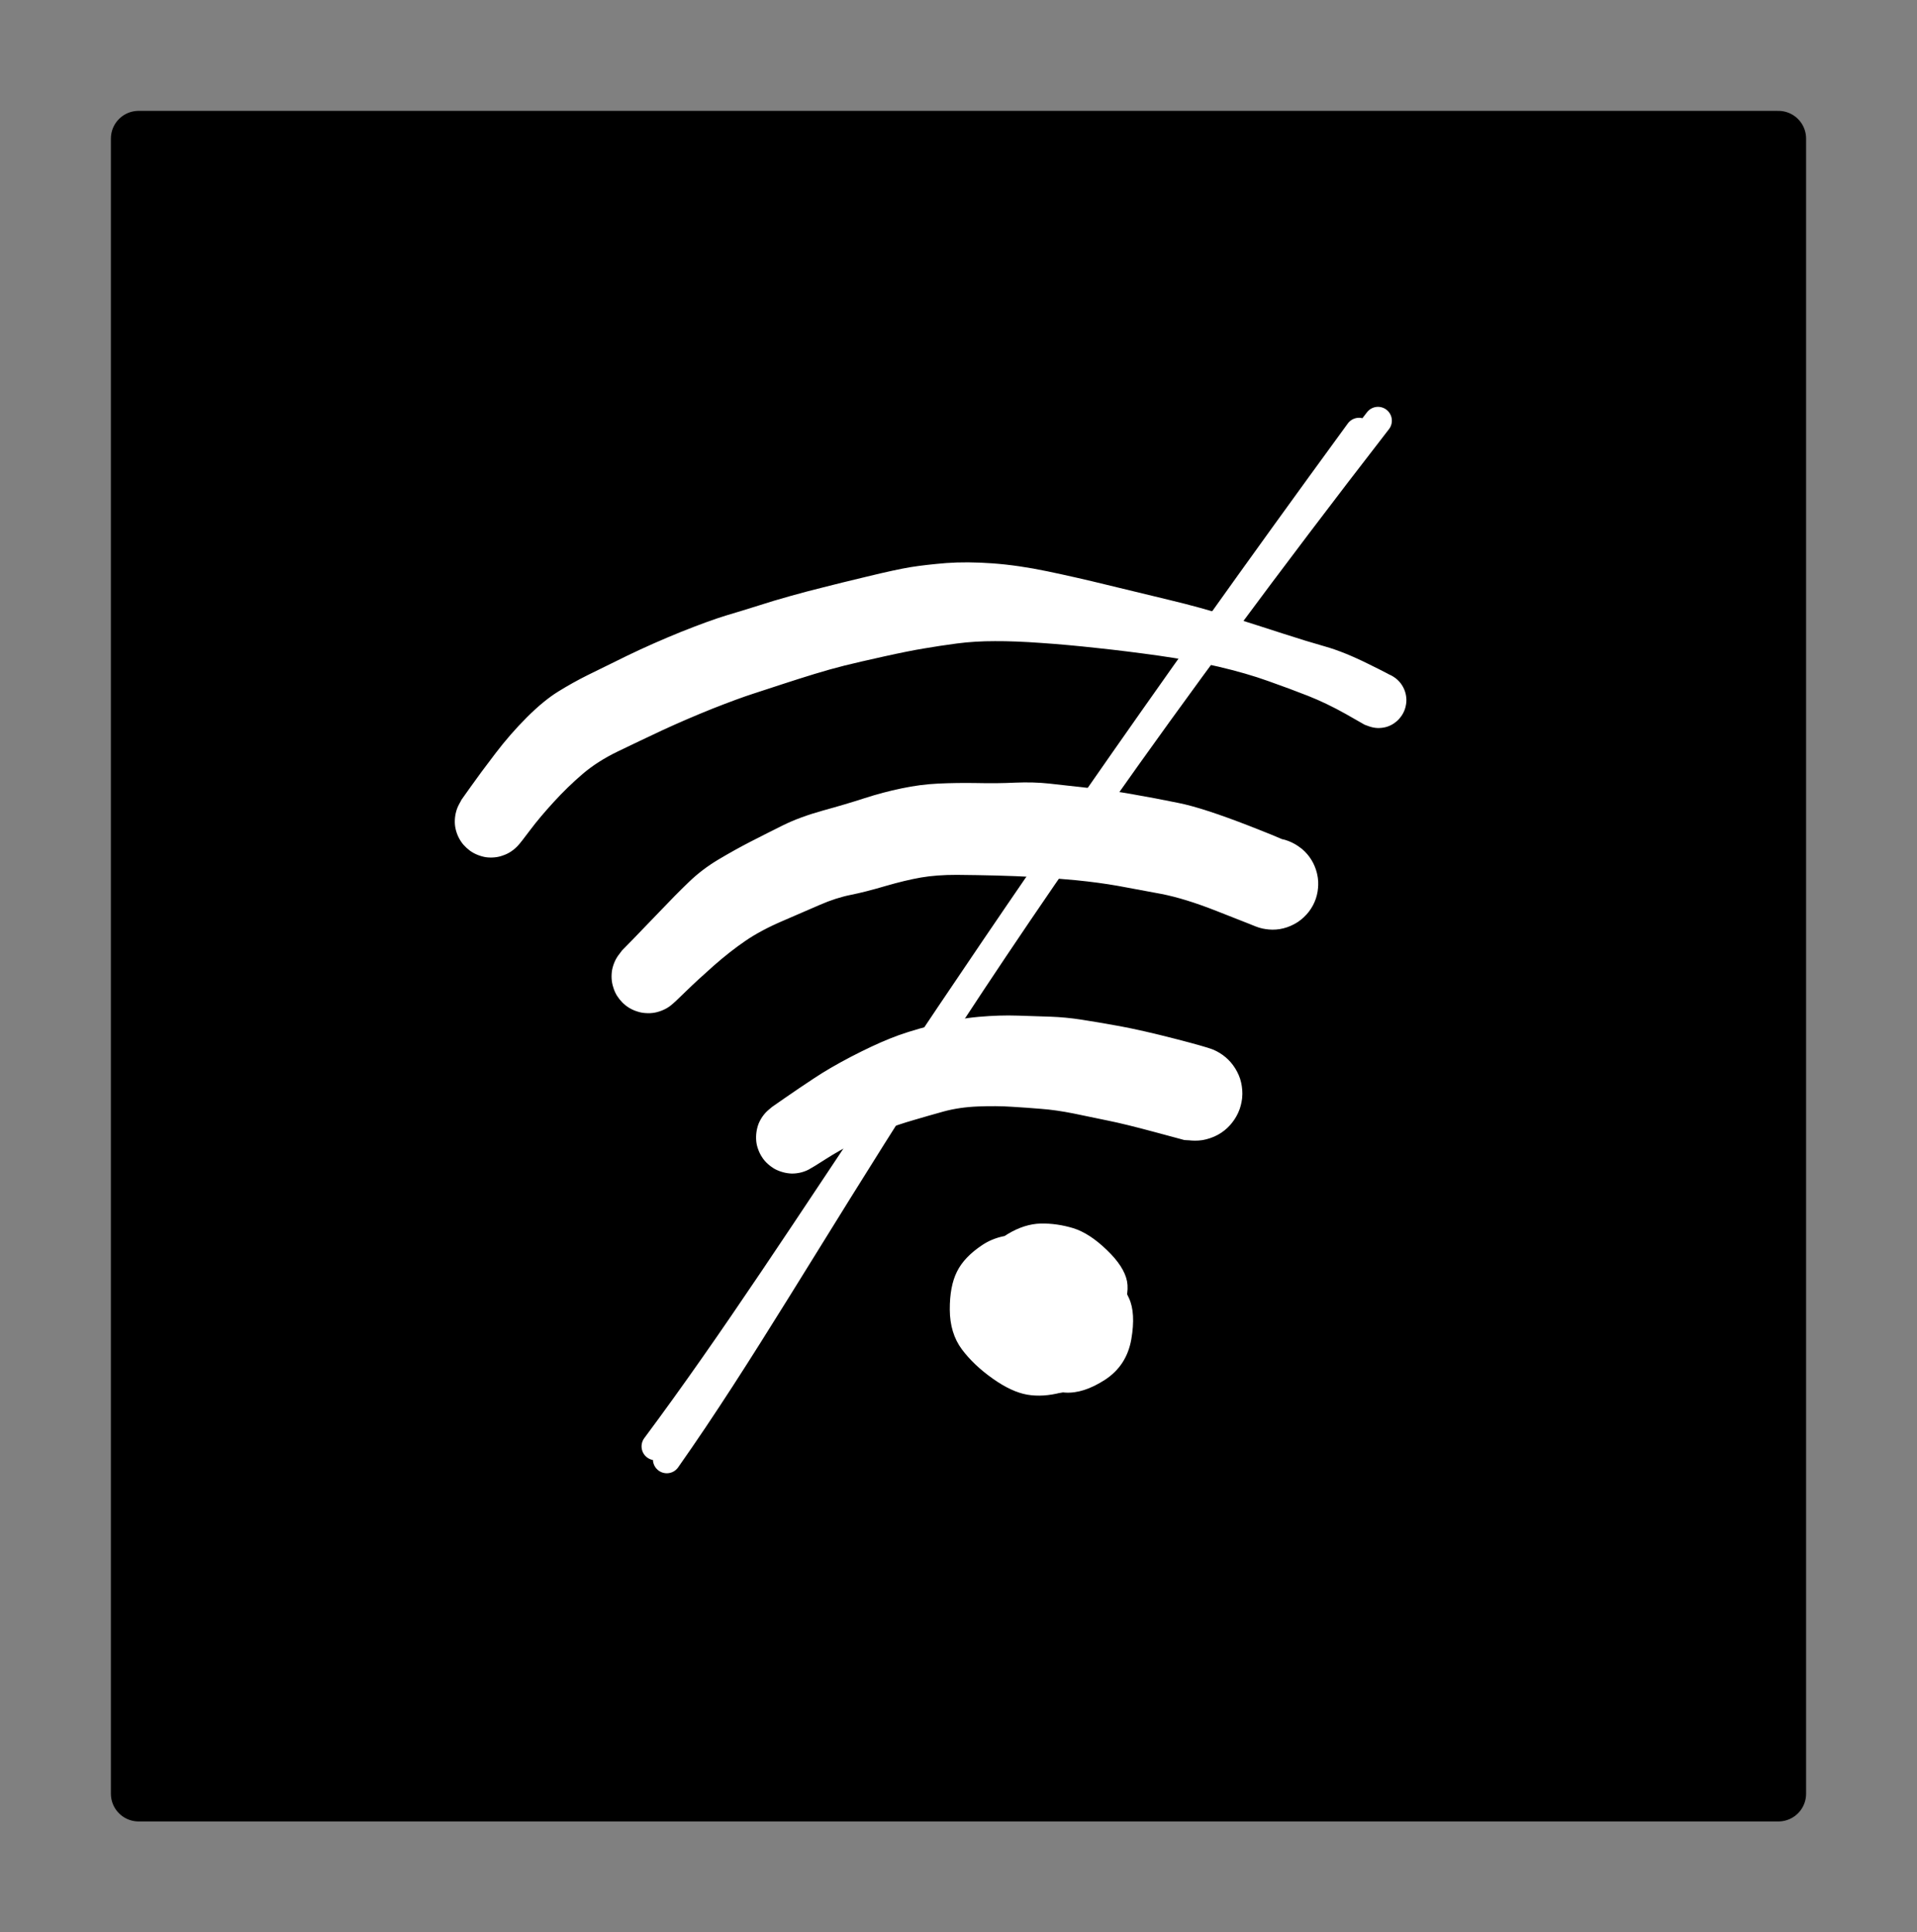 <svg version="1.1" xmlns="http://www.w3.org/2000/svg" viewBox="0 0 138.301 139.43" width="276.602" height="278.86">
  <rect x="0" y="0" width="138.301" height="139.43" fill="#808080" stroke="none"/>
  <!-- svg-source:excalidraw -->
  
  <defs>
    <style class="style-fonts">
      @font-face {
        font-family: "Virgil";
        src: url("https://excalidraw.com/Virgil.woff2");
      }
      @font-face {
        font-family: "Cascadia";
        src: url("https://excalidraw.com/Cascadia.woff2");
      }
    </style>
    
  </defs>
  <g stroke-linecap="round" transform="translate(10 10) rotate(0 59.15 59.715)"><path d="M0 0 L118.3 0 L118.3 119.43 L0 119.43" stroke="none" stroke-width="0" fill="#000"></path><path d="M0 0 C44.07 0, 88.15 0, 118.3 0 M0 0 C25.09 0, 50.17 0, 118.3 0 M118.3 0 C118.3 31.4, 118.3 62.8, 118.3 119.43 M118.3 0 C118.3 38.9, 118.3 77.8, 118.3 119.43 M118.3 119.43 C81.89 119.43, 45.47 119.43, 0 119.43 M118.3 119.43 C76.02 119.43, 33.74 119.43, 0 119.43 M0 119.43 C0 80.74, 0 42.05, 0 0 M0 119.43 C0 77.72, 0 36.01, 0 0" stroke="#000000" stroke-width="4" fill="none"></path></g><g transform="translate(37.105 65.477) rotate(11.256 30.72 -11.609)" stroke="none"><path fill="#fff" d="M -2.40,-1.10 Q -2.40,-1.10 -1.92,-2.17 -1.45,-3.23 -0.66,-4.84 0.12,-6.44 1.07,-7.86 2.02,-9.28 2.92,-10.12 3.82,-10.96 4.75,-11.68 5.69,-12.40 7.31,-13.64 8.94,-14.87 10.78,-16.08 12.63,-17.28 13.75,-17.88 14.87,-18.47 15.87,-19.02 16.87,-19.58 18.00,-20.15 19.12,-20.72 20.21,-21.23 21.29,-21.75 23.16,-22.61 25.03,-23.48 26.08,-23.88 27.13,-24.27 28.57,-24.68 30.01,-25.08 31.85,-25.31 33.69,-25.54 35.83,-25.52 37.97,-25.50 40.24,-25.40 42.52,-25.30 44.87,-25.21 47.21,-25.12 49.42,-24.88 51.62,-24.64 53.39,-24.43 55.17,-24.22 56.56,-24.11 57.95,-24.00 59.84,-23.49 61.73,-22.99 62.02,-22.84 62.31,-22.69 62.54,-22.45 62.77,-22.21 62.91,-21.91 63.05,-21.61 63.08,-21.29 63.12,-20.96 63.05,-20.64 62.98,-20.32 62.81,-20.04 62.64,-19.75 62.40,-19.54 62.15,-19.32 61.84,-19.20 61.54,-19.08 61.21,-19.06 60.88,-19.04 60.56,-19.13 60.24,-19.21 59.97,-19.40 59.70,-19.58 59.50,-19.84 59.30,-20.10 59.19,-20.41 59.08,-20.72 59.08,-21.05 59.08,-21.38 59.19,-21.69 59.29,-22.01 59.49,-22.27 59.68,-22.53 59.96,-22.72 60.23,-22.90 60.54,-22.99 60.86,-23.08 61.19,-23.07 61.52,-23.05 61.82,-22.93 62.13,-22.81 62.38,-22.60 62.63,-22.38 62.80,-22.10 62.97,-21.82 63.05,-21.50 63.12,-21.18 63.08,-20.85 63.05,-20.53 62.91,-20.23 62.78,-19.93 62.55,-19.69 62.33,-19.45 62.04,-19.29 61.75,-19.14 61.42,-19.08 61.10,-19.03 60.77,-19.08 60.45,-19.13 60.45,-19.13 60.45,-19.13 58.95,-19.63 57.44,-20.12 56.07,-20.37 54.69,-20.62 53.03,-20.86 51.36,-21.11 49.30,-21.18 47.24,-21.25 44.93,-21.12 42.61,-20.99 40.42,-20.79 38.24,-20.60 36.39,-20.36 34.54,-20.13 33.12,-19.84 31.70,-19.56 30.46,-19.14 29.23,-18.72 28.19,-18.32 27.15,-17.93 25.47,-17.19 23.79,-16.45 22.81,-15.99 21.84,-15.53 20.80,-14.97 19.76,-14.41 18.73,-13.83 17.71,-13.25 16.74,-12.71 15.77,-12.17 14.09,-11.09 12.42,-10.00 10.85,-8.86 9.29,-7.71 7.98,-6.72 6.67,-5.73 5.80,-4.62 4.92,-3.50 4.16,-2.24 3.40,-0.99 2.90,0.05 2.40,1.10 2.23,1.37 2.06,1.64 1.83,1.87 1.61,2.09 1.33,2.25 1.06,2.42 0.75,2.51 0.45,2.60 0.13,2.62 -0.18,2.63 -0.49,2.57 -0.81,2.51 -1.09,2.38 -1.38,2.24 -1.63,2.05 -1.88,1.85 -2.08,1.59 -2.27,1.34 -2.40,1.05 -2.53,0.76 -2.58,0.44 -2.63,0.13 -2.61,-0.18 -2.59,-0.50 -2.49,-0.80 -2.39,-1.10 -2.40,-1.10 L -2.40,-1.10 Z"></path></g><g transform="translate(47.956 74.821) rotate(11.256 21.518 -8.211)" stroke="none"><path fill="#fff" d="M -2.22,-1.48 Q -2.22,-1.48 -1.58,-2.46 -0.94,-3.45 -0.08,-4.80 0.77,-6.15 1.53,-7.24 2.28,-8.33 3.31,-9.26 4.34,-10.19 5.36,-11.00 6.38,-11.81 7.43,-12.62 8.49,-13.43 10.03,-14.21 11.57,-14.98 12.80,-15.67 14.02,-16.35 15.27,-16.88 16.52,-17.42 17.81,-17.74 19.10,-18.06 20.53,-18.32 21.96,-18.57 23.24,-18.89 24.52,-19.20 25.64,-19.30 26.75,-19.39 28.44,-19.54 30.13,-19.69 31.73,-19.72 33.33,-19.76 35.09,-19.75 36.85,-19.75 40.43,-19.12 44.00,-18.49 44.47,-18.23 44.95,-17.96 45.31,-17.56 45.67,-17.16 45.89,-16.66 46.11,-16.17 46.15,-15.63 46.20,-15.09 46.07,-14.56 45.94,-14.04 45.65,-13.58 45.36,-13.12 44.94,-12.78 44.52,-12.44 44.02,-12.25 43.51,-12.06 42.97,-12.05 42.43,-12.03 41.91,-12.19 41.39,-12.34 40.95,-12.66 40.51,-12.97 40.19,-13.41 39.88,-13.85 39.71,-14.36 39.55,-14.88 39.57,-15.42 39.58,-15.96 39.76,-16.47 39.95,-16.98 40.28,-17.40 40.62,-17.82 41.07,-18.12 41.53,-18.41 42.05,-18.54 42.58,-18.68 43.12,-18.64 43.66,-18.59 44.15,-18.38 44.65,-18.17 45.06,-17.81 45.46,-17.45 45.73,-16.98 46.00,-16.51 46.10,-15.98 46.21,-15.45 46.14,-14.91 46.07,-14.38 45.83,-13.89 45.59,-13.41 45.21,-13.02 44.83,-12.64 44.34,-12.40 43.86,-12.15 43.32,-12.08 42.79,-12.00 42.26,-12.10 41.73,-12.20 41.73,-12.20 41.73,-12.20 39.29,-12.64 36.86,-13.08 35.13,-13.07 33.40,-13.05 31.98,-13.03 30.56,-13.00 28.92,-12.84 27.27,-12.67 25.94,-12.48 24.60,-12.29 23.21,-12.05 21.82,-11.81 20.40,-11.54 18.98,-11.26 17.91,-10.85 16.85,-10.44 15.52,-9.75 14.19,-9.05 13.18,-8.63 12.17,-8.21 11.15,-7.50 10.14,-6.80 8.72,-5.82 7.31,-4.85 6.38,-3.90 5.44,-2.94 4.49,-1.70 3.54,-0.45 2.88,0.51 2.22,1.48 2.01,1.72 1.80,1.97 1.54,2.15 1.27,2.34 0.98,2.46 0.68,2.58 0.36,2.62 0.04,2.67 -0.27,2.63 -0.59,2.60 -0.90,2.49 -1.20,2.38 -1.47,2.20 -1.73,2.02 -1.95,1.79 -2.17,1.55 -2.32,1.26 -2.48,0.98 -2.56,0.67 -2.64,0.36 -2.65,0.04 -2.65,-0.27 -2.58,-0.59 -2.51,-0.90 -2.36,-1.19 -2.22,-1.48 -2.22,-1.48 L -2.22,-1.48 Z"></path></g><g transform="translate(57.777 84.881) rotate(11.256 14.015 -4.53)" stroke="none"><path fill="#fff" d="M -1.86,-1.86 Q -1.86,-1.86 -1.06,-2.69 -0.26,-3.52 0.69,-4.46 1.64,-5.41 3.03,-6.53 4.42,-7.64 5.49,-8.34 6.56,-9.05 8.28,-9.88 10.01,-10.71 11.48,-11.14 12.95,-11.57 14.24,-11.78 15.54,-12.00 16.60,-12.17 17.66,-12.34 18.78,-12.39 19.91,-12.44 21.60,-12.47 23.30,-12.49 25.63,-12.36 27.97,-12.23 28.52,-12.13 29.07,-12.02 29.55,-11.75 30.04,-11.47 30.41,-11.06 30.79,-10.64 31.01,-10.13 31.23,-9.61 31.28,-9.06 31.32,-8.50 31.19,-7.96 31.05,-7.41 30.75,-6.94 30.45,-6.47 30.02,-6.12 29.58,-5.77 29.06,-5.57 28.53,-5.38 27.97,-5.36 27.41,-5.35 26.88,-5.51 26.34,-5.68 25.89,-6.00 25.43,-6.33 25.11,-6.78 24.78,-7.24 24.61,-7.77 24.45,-8.31 24.47,-8.87 24.48,-9.43 24.67,-9.95 24.86,-10.48 25.22,-10.91 25.57,-11.35 26.04,-11.65 26.51,-11.95 27.05,-12.09 27.59,-12.22 28.15,-12.18 28.71,-12.13 29.22,-11.91 29.74,-11.69 30.15,-11.32 30.57,-10.94 30.85,-10.46 31.12,-9.97 31.23,-9.42 31.33,-8.87 31.26,-8.32 31.18,-7.76 30.93,-7.26 30.69,-6.76 30.29,-6.36 29.90,-5.97 29.39,-5.72 28.89,-5.47 28.34,-5.40 27.78,-5.32 27.78,-5.32 27.79,-5.32 25.54,-5.47 23.30,-5.62 22.09,-5.62 20.88,-5.63 19.57,-5.64 18.26,-5.64 17.20,-5.51 16.14,-5.39 15.06,-5.24 13.99,-5.10 12.70,-4.79 11.41,-4.48 10.36,-3.96 9.31,-3.43 8.34,-2.92 7.37,-2.42 6.43,-1.83 5.48,-1.25 4.50,-0.49 3.52,0.26 2.69,1.06 1.86,1.86 1.61,2.06 1.36,2.26 1.07,2.39 0.78,2.52 0.47,2.58 0.15,2.63 -0.15,2.61 -0.47,2.59 -0.78,2.50 -1.08,2.40 -1.35,2.24 -1.63,2.08 -1.85,1.85 -2.08,1.62 -2.24,1.35 -2.41,1.08 -2.50,0.78 -2.59,0.47 -2.61,0.15 -2.63,-0.15 -2.58,-0.47 -2.52,-0.78 -2.39,-1.07 -2.26,-1.36 -2.06,-1.61 -1.86,-1.86 -1.86,-1.86 L -1.86,-1.86 Z"></path></g><g transform="translate(76.916 93.208) rotate(11.256 -1.557 1.133)" stroke="none"><path d="M1.97 -1.01 L-0.91 1.82 L1.75 -0.18 L1.88 2.41 L0.8 0.01 L-1.93 1.12 L-0.04 -1.5 L0.83 -0.06 L0.24 0.51 L-1.76 -1.27 L-1.17 -2.66 L-3.32 -2.44 L-3.46 -1.38 L-1.15 -0.19 L-3.7 -0.56 L-1.4 2.5 L-1.87 2.34 L-1.85 -0.33 L-1.51 0.51 L0.58 1.54 L2.3 1.15 L2.15 0.23 L2.09 -2.21 L1.14 0.05 L-0.89 -0.84 L0.45 -2.25 L-0.61 -3.15 L0.14 -3.12 L-0.61 -0.05 L-2.28 -0.29 L-1.96 0.16 L-4.12 -3.29 L-4.13 -0.5 L-2.91 -2.06 L-2.12 0.02 L-2.78 0.82 L-5.63 2.98 L-4.92 0.36 L-4.74 1.95 L-4.23 1.48 L-2.51 1.68 L-1.01 2.99 L-2.1 0.39 L-0.63 1.01 L1.5 3.2 L-1.05 1.29 L-2.24 1.55 L-0.74 2.06 L0.61 0.94 L0.42 0.28 L-0.43 -1.12 L-2 -1.2 L-0.22 -1.36 L-1.52 -2.19 L-3.74 -1.03 L-3.94 1.98 L-1.25 1.81 L-0.44 3.6 L-2.5 0.57 L-0.16 2.83 L-2.81 4.68 L-0.53 1.73 L-0.75 1.63 L-0.04 2 L2.44 4.64 L1.39 4.62 L3.38 2.15 L2.74 2.8 L-0.23 0.88 L3.29 0.19 L2.28 1.92 L0.09 0.91 L-0.49 0.94 L-1.24 0.12 L-0.07 1.36 L-1.02 1.45 L-0.38 -1.04 L-0.12 2.16 L-1.74 1.53 L-0.53 0.52 L-2.58 0.92 L-1.63 3.02 L-0.31 1.02 L-3.34 3.74 L-1.57 0.89 L0.76 1.79 L-0.27 1.35 L0.79 1.34 L1.57 1.26 L0.37 -0.12 L2.11 2.38 L0.27 0.79 L-1.18 1.92 L-0.69 -1.52 L-0.65 -1.12 L-3.68 -2.15 L-3.05 1.7 L-4.97 -0.59 L-4.97 -1.14 L-6.24 -0.15 L-3.39 0.33 L-5.12 2.6 L-4.53 3.24 L-3.22 2.72 L-6.16 1.07 L-4.11 2.03 L-5.31 4.46 L-2.2 3.37 L-3.12 5.26 L-3 4.06 L-1.97 5.9 L-0.56 4.74 L0.22 2.59 L-2.04 5.67 L-1.18 3.28 L1.15 2.45 L-0.87 1.39 L0.18 3.38 L1.15 2.95 L-2.02 0.13 L-1.49 2.32 L-0.76 1.98 L-1.28 0.48 L-2.21 -0.48 L-3.68 1.28 L-3.92 1.25 L-4.83 3.51 L-1.97 0.99 L-3.26 3.38 L-3.57 1.89 L-1.92 4.61 L-3.02 4.43 L0.14 3.52 L-1.76 2.12 L-1.36 5.31 L-1.17 3.23 L-0.84 3.82 L-0.04 4.49 L1.47 4.05 L-1.4 3.98 L0.07 2.18 L-1.7 2.79 L-1.5 0.17 L-1.65 1.92 L-0.95 2 L0.39 1.13 L-0.42 0.25" stroke="none" stroke-width="0" fill="#ffffff" fill-rule="evenodd"></path><path fill="#fff" d="M -1.00,2.34 Q -1.00,2.34 -1.58,2.14 -2.17,1.93 -1.55,2.08 -0.93,2.24 -1.22,2.41 -1.51,2.59 -1.83,2.69 -2.15,2.79 -2.49,2.81 -2.83,2.83 -3.16,2.77 -3.49,2.71 -3.80,2.58 -4.11,2.44 -4.38,2.23 -4.64,2.02 -4.85,1.76 -5.06,1.49 -5.20,1.18 -5.34,0.88 -5.41,0.54 -5.47,0.21 -5.45,-0.12 -5.43,-0.45 -5.33,-0.78 -5.23,-1.10 -5.06,-1.39 -4.88,-1.68 -4.64,-1.92 -4.41,-2.16 -2.70,-2.19 -0.99,-2.21 -1.26,-1.15 -1.53,-0.08 -2.60,0.11 -3.67,0.32 -2.58,1.29 -1.48,2.26 -0.30,1.90 0.87,1.55 -0.11,0.97 -1.09,0.40 -1.50,1.59 -1.92,2.78 -0.73,2.94 0.45,3.11 0.51,1.20 0.57,-0.70 -0.99,-0.53 -2.55,-0.35 -2.91,1.15 -3.26,2.66 -2.13,2.23 -0.99,1.80 -1.50,0.66 -2.00,-0.47 -3.01,0.72 -4.02,1.93 -3.41,3.35 -2.81,4.77 -1.36,4.50 0.07,4.22 0.31,2.83 0.54,1.43 -0.15,0.52 -0.85,-0.38 -2.16,0.76 -3.48,1.90 -2.78,-0.68 -2.09,-3.27 -1.49,-3.45 -0.89,-3.64 -0.27,-3.62 0.35,-3.60 0.94,-3.38 1.52,-3.16 2.01,-2.77 2.49,-2.37 2.83,-1.85 3.16,-1.32 3.31,-0.71 3.46,-0.10 3.41,0.51 3.35,1.13 3.10,1.71 2.86,2.28 2.44,2.74 2.02,3.21 1.47,3.51 0.93,3.82 0.31,3.93 -0.29,4.05 -0.91,3.96 -1.53,3.88 -2.09,3.60 -2.65,3.32 -3.09,2.87 -3.53,2.43 -3.81,1.87 -4.08,1.31 -4.16,0.69 -4.25,0.07 -4.13,-0.54 -4.01,-1.15 -3.70,-1.69 -3.39,-2.24 -2.92,-2.65 -2.45,-3.07 -1.88,-3.31 -1.30,-3.56 -0.68,-3.61 -0.05,-3.66 0.54,-3.50 1.15,-3.35 1.67,-3.01 2.20,-2.67 2.59,-2.18 2.98,-1.69 3.19,-1.11 3.41,-0.52 3.42,0.10 3.43,0.72 3.25,1.32 3.06,1.92 2.70,2.42 2.33,2.93 1.82,3.29 1.31,3.66 1.31,3.65 1.31,3.65 2.58,3.99 3.85,4.32 3.10,5.31 2.34,6.29 1.01,6.86 -0.32,7.43 -1.77,7.19 -3.21,6.95 -4.52,6.06 -5.83,5.17 -6.34,4.21 -6.85,3.25 -6.18,1.09 -5.51,-1.06 -4.47,-1.55 -3.43,-2.03 -2.00,-2.15 -0.57,-2.26 0.66,-1.71 1.91,-1.17 2.48,-0.10 3.06,0.97 3.14,2.68 3.22,4.40 2.64,5.36 2.06,6.32 0.82,6.92 -0.41,7.52 -1.55,7.55 -2.70,7.58 -4.22,6.90 -5.75,6.22 -6.82,5.26 -7.89,4.29 -8.23,2.63 -8.57,0.97 -8.26,-0.16 -7.96,-1.30 -6.83,-2.42 -5.71,-3.53 -3.77,-3.76 -1.83,-3.99 -0.37,-3.55 1.07,-3.11 2.12,-2.21 3.16,-1.31 3.54,0.58 3.93,2.48 3.38,3.51 2.83,4.55 1.65,5.20 0.47,5.84 -0.69,5.88 -1.87,5.91 -3.30,5.16 -4.73,4.41 -5.22,3.24 -5.70,2.07 -5.53,0.51 -5.36,-1.03 -3.93,-2.35 -2.51,-3.66 -0.60,-3.59 1.29,-3.51 2.44,-2.60 3.59,-1.69 4.28,-0.72 4.98,0.23 5.03,2.17 5.07,4.10 3.74,5.40 2.40,6.70 1.09,6.87 -0.20,7.04 -1.56,6.61 -2.91,6.19 -4.25,5.02 -5.58,3.85 -5.90,1.89 -6.22,-0.06 -5.15,-1.89 -4.08,-3.71 -2.90,-4.01 -1.73,-4.30 -0.30,-3.99 1.12,-3.68 2.08,-2.26 3.04,-0.84 3.14,0.31 3.24,1.48 2.56,2.95 1.87,4.42 0.30,4.96 -1.26,5.50 -2.44,5.37 -3.61,5.23 -4.62,4.76 -5.63,4.29 -6.40,3.26 -7.17,2.23 -7.30,1.11 -7.43,-0.01 -6.83,-1.30 -6.24,-2.59 -5.20,-3.54 -4.16,-4.49 -3.01,-4.75 -1.87,-5.00 -0.64,-4.88 0.58,-4.75 2.04,-3.81 3.50,-2.88 3.91,-1.88 4.31,-0.88 3.87,0.76 3.42,2.41 1.99,2.99 0.55,3.58 -0.59,3.47 -1.74,3.35 -2.81,2.96 -3.88,2.57 -2.40,2.40 -0.93,2.23 -1.22,2.41 -1.51,2.59 -1.83,2.69 -2.15,2.79 -2.49,2.81 -2.83,2.83 -3.16,2.77 -3.49,2.71 -3.80,2.58 -4.11,2.44 -4.38,2.23 -4.64,2.02 -4.85,1.76 -5.06,1.49 -5.20,1.18 -5.34,0.88 -5.41,0.54 -5.47,0.21 -5.45,-0.12 -5.43,-0.45 -5.33,-0.78 -5.23,-1.10 -5.06,-1.39 -4.88,-1.68 -4.64,-1.92 -4.41,-2.16 -4.30,-2.29 -4.20,-2.43 -2.15,-2.67 -0.10,-2.91 0.44,-2.62 1.00,-2.34 1.26,-2.18 1.53,-2.03 1.75,-1.82 1.97,-1.60 2.14,-1.34 2.30,-1.08 2.40,-0.79 2.49,-0.50 2.52,-0.19 2.54,0.10 2.49,0.41 2.44,0.71 2.32,0.99 2.20,1.27 2.01,1.52 1.83,1.76 1.59,1.96 1.35,2.15 1.07,2.28 0.80,2.41 0.50,2.47 0.19,2.54 -0.10,2.52 -0.41,2.51 -0.70,2.42 -1.00,2.34 -1.00,2.34 L -1.00,2.34 Z"></path></g><g stroke-linecap="round"><g transform="translate(47.275 103.996) rotate(0 26.08 -36.164)"><path d="M0.83 1.31 C11.46 -13.79, 19.77 -31.86, 52.14 -73.64 M0.01 0.37 C11.3 -14.8, 20.68 -31.65, 50.77 -72.85" stroke="#fff" stroke-width="2" fill="none"></path></g></g><mask></mask></svg>